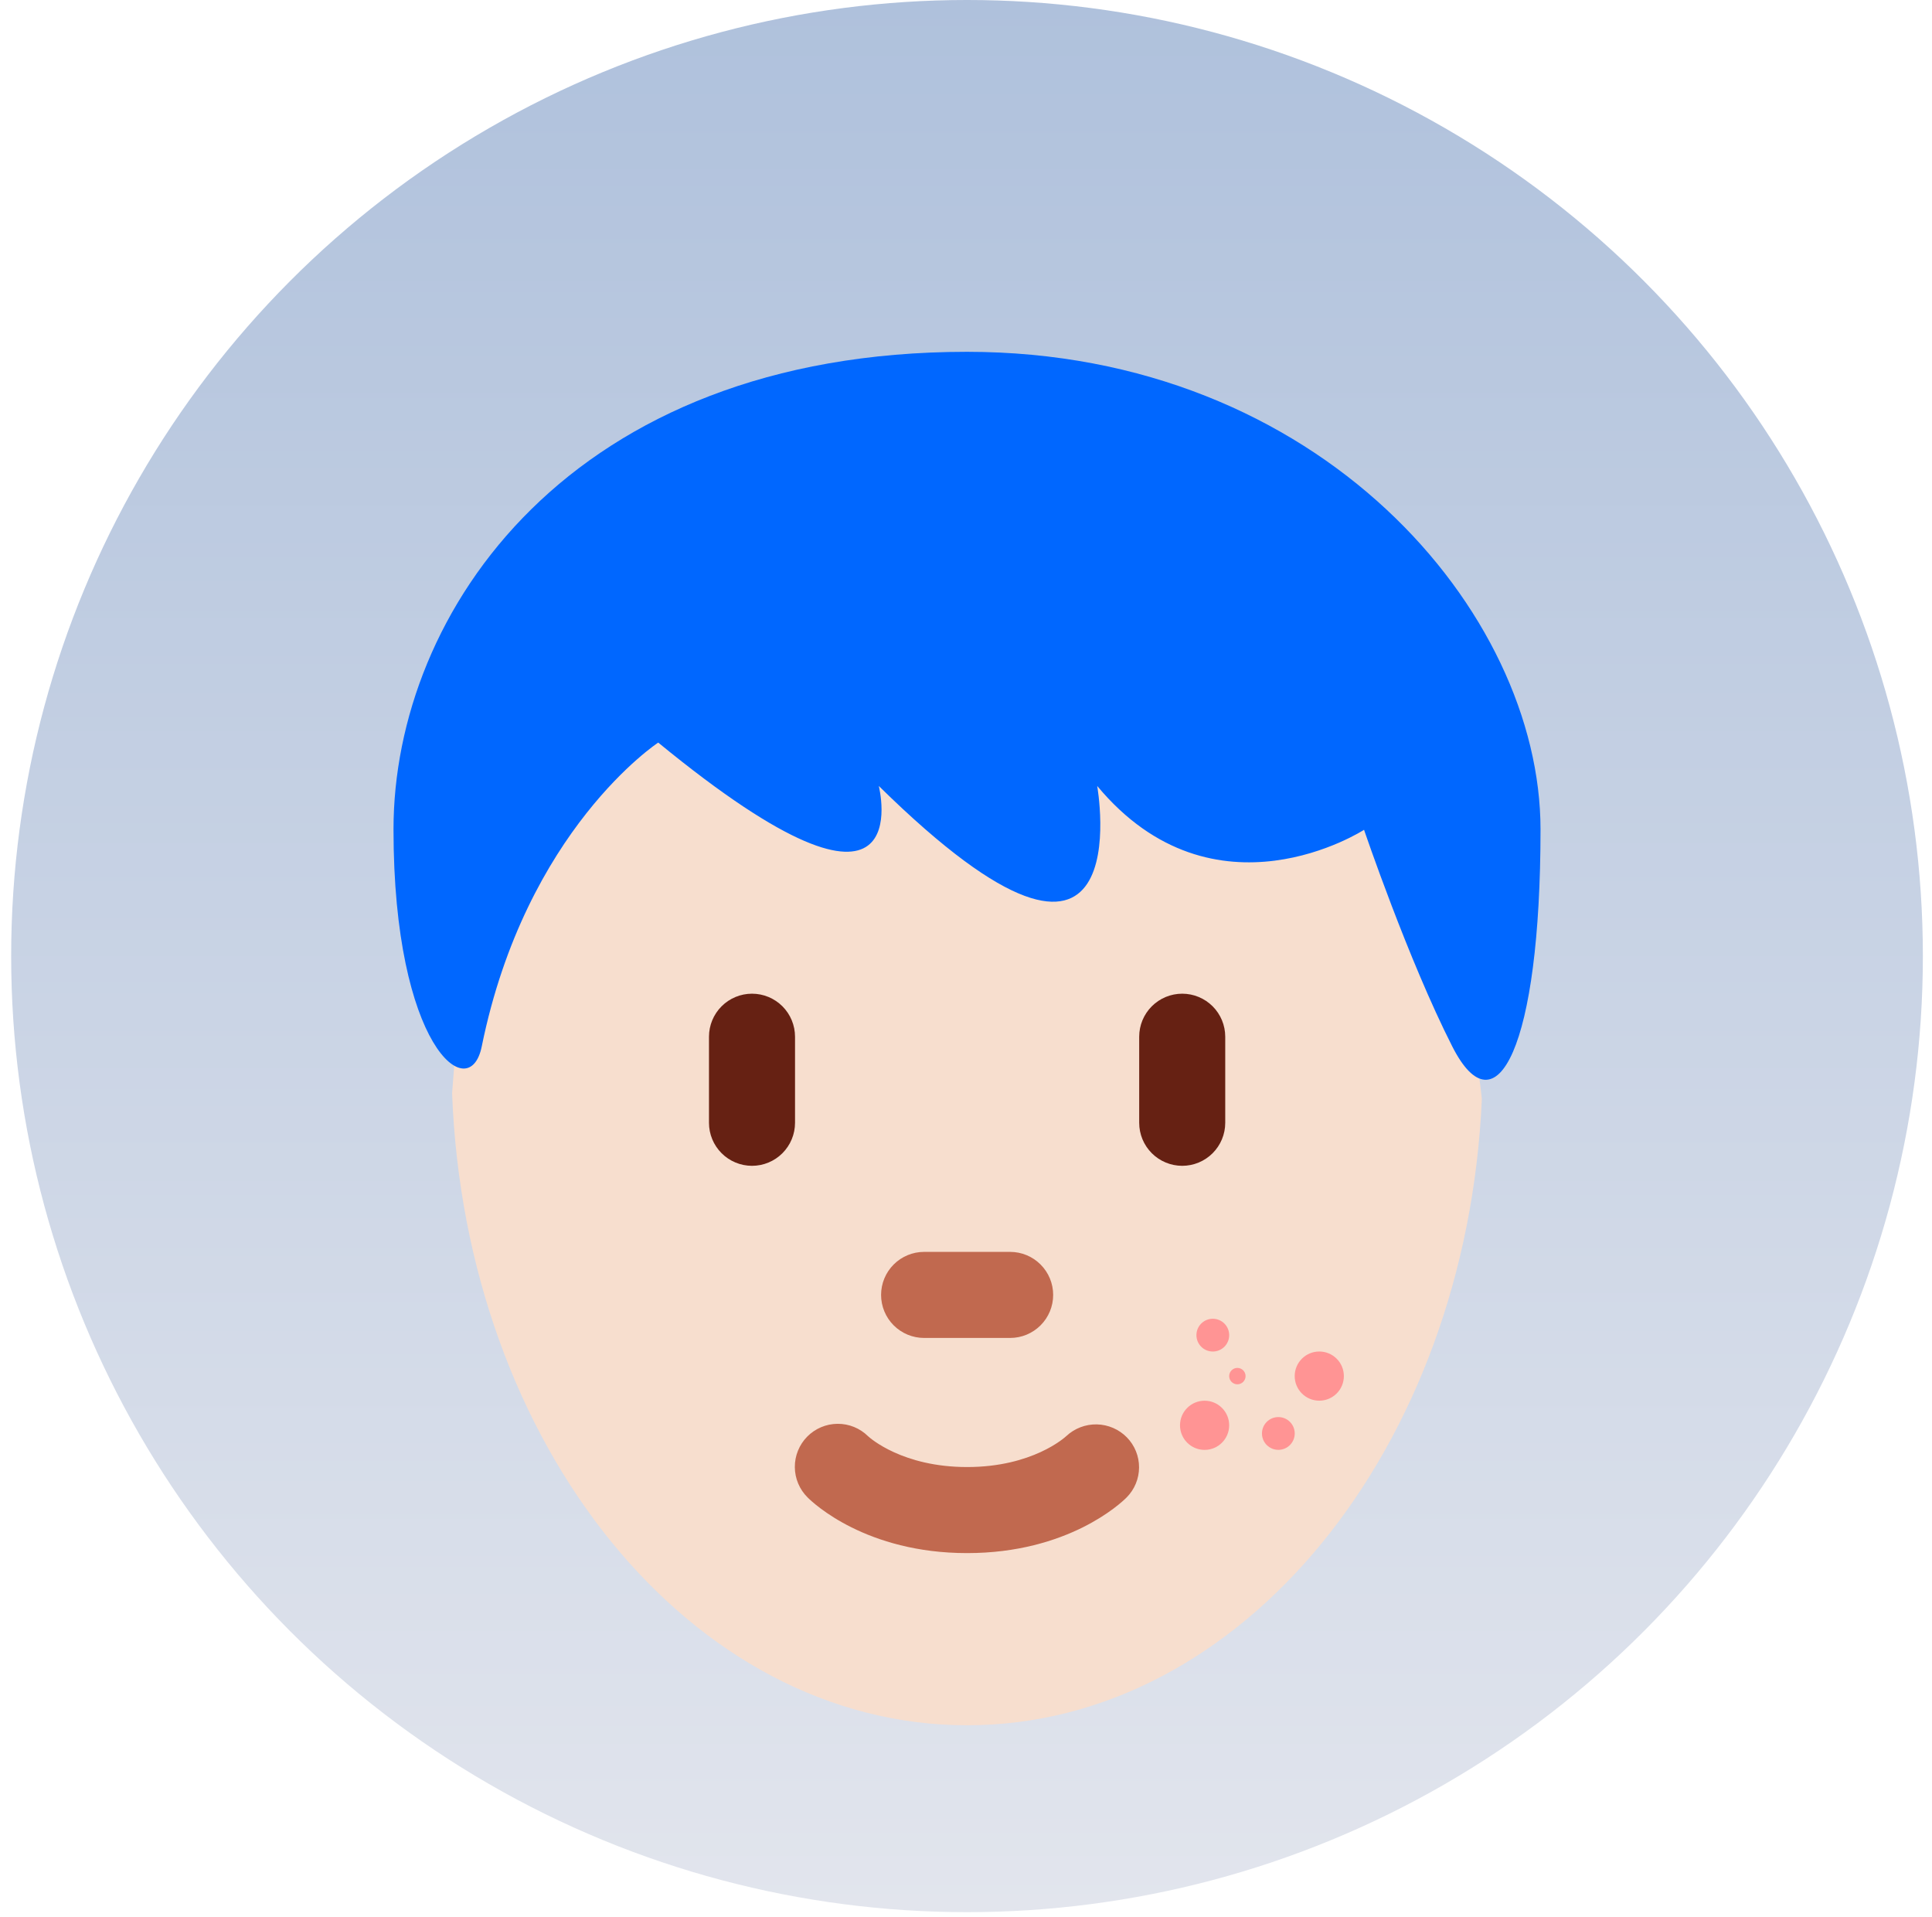 <svg width="127" height="126" viewBox="0 0 127 126" fill="none" xmlns="http://www.w3.org/2000/svg">
<circle cx="63.567" cy="62.833" r="62.833" fill="url(#paint0_linear_97_58)"/>
<path d="M78.727 46.328C67.415 46.328 42.948 43.387 42.948 43.387C42.948 43.387 38.056 48.768 35.228 51.596C29.959 56.865 30.417 63.533 29.719 71.85C30.587 94.966 45.386 113.384 63.572 113.384C81.654 113.384 96.394 95.172 97.409 72.235C96.413 61.969 89.502 46.328 78.727 46.328Z" fill="#F7DECE"/>
<path d="M63.574 102.069C56.936 102.069 53.464 98.789 53.09 98.413C52.556 97.886 52.253 97.169 52.248 96.419C52.243 95.669 52.536 94.948 53.062 94.414C53.589 93.88 54.306 93.577 55.056 93.572C55.806 93.566 56.527 93.859 57.061 94.386C57.205 94.519 59.34 96.413 63.574 96.413C67.869 96.413 70.002 94.462 70.092 94.38C70.635 93.871 71.356 93.595 72.1 93.61C72.844 93.626 73.552 93.931 74.074 94.462C74.591 94.99 74.88 95.701 74.876 96.441C74.873 97.18 74.579 97.889 74.057 98.413C73.684 98.789 70.211 102.069 63.574 102.069ZM66.402 87.929H60.746C59.996 87.929 59.276 87.631 58.746 87.101C58.216 86.571 57.918 85.851 57.918 85.101C57.918 84.351 58.216 83.632 58.746 83.102C59.276 82.571 59.996 82.273 60.746 82.273H66.402C67.152 82.273 67.871 82.571 68.401 83.102C68.932 83.632 69.23 84.351 69.23 85.101C69.23 85.851 68.932 86.571 68.401 87.101C67.871 87.631 67.152 87.929 66.402 87.929Z" fill="#C1694F"/>
<path d="M49.433 76.617C48.683 76.617 47.964 76.319 47.434 75.788C46.903 75.258 46.605 74.539 46.605 73.789V68.133C46.605 67.383 46.903 66.663 47.434 66.133C47.964 65.603 48.683 65.305 49.433 65.305C50.183 65.305 50.903 65.603 51.433 66.133C51.963 66.663 52.261 67.383 52.261 68.133V73.789C52.261 74.539 51.963 75.258 51.433 75.788C50.903 76.319 50.183 76.617 49.433 76.617ZM77.713 76.617C76.963 76.617 76.244 76.319 75.713 75.788C75.183 75.258 74.885 74.539 74.885 73.789V68.133C74.885 67.383 75.183 66.663 75.713 66.133C76.244 65.603 76.963 65.305 77.713 65.305C78.463 65.305 79.182 65.603 79.713 66.133C80.243 66.663 80.541 67.383 80.541 68.133V73.789C80.541 74.539 80.243 75.258 79.713 75.788C79.182 76.319 78.463 76.617 77.713 76.617Z" fill="#662113"/>
<path d="M63.567 23.121C86.77 23.121 101.266 40.242 101.266 54.509C101.266 68.773 98.365 74.485 95.466 68.773C92.564 63.069 89.666 54.534 89.666 54.534C89.666 54.534 79.83 60.905 72.124 51.652C72.124 51.652 75.17 68.773 57.767 51.652C57.767 51.652 60.668 63.069 43.268 48.802C43.268 48.802 34.566 54.509 31.667 68.773C30.864 72.735 25.867 68.773 25.867 54.509C25.864 40.242 37.465 23.121 63.567 23.121Z" fill="#0067FF"/>
<circle cx="79.724" cy="87.745" r="1.077" fill="#FF9494"/>
<circle cx="81.339" cy="90.437" r="0.539" fill="#FF9494"/>
<circle cx="79.184" cy="93.67" r="1.616" fill="#FF9494"/>
<circle cx="84.032" cy="94.206" r="1.077" fill="#FF9494"/>
<circle cx="86.723" cy="90.436" r="1.616" fill="#FF9494"/>
<defs>
<linearGradient id="paint0_linear_97_58" x1="63.567" y1="0" x2="63.567" y2="125.665" gradientUnits="userSpaceOnUse">
<stop stop-color="#AFC1DC"/>
<stop offset="1" stop-color="#E2E5ED"/>
</linearGradient>
</defs>
</svg>
